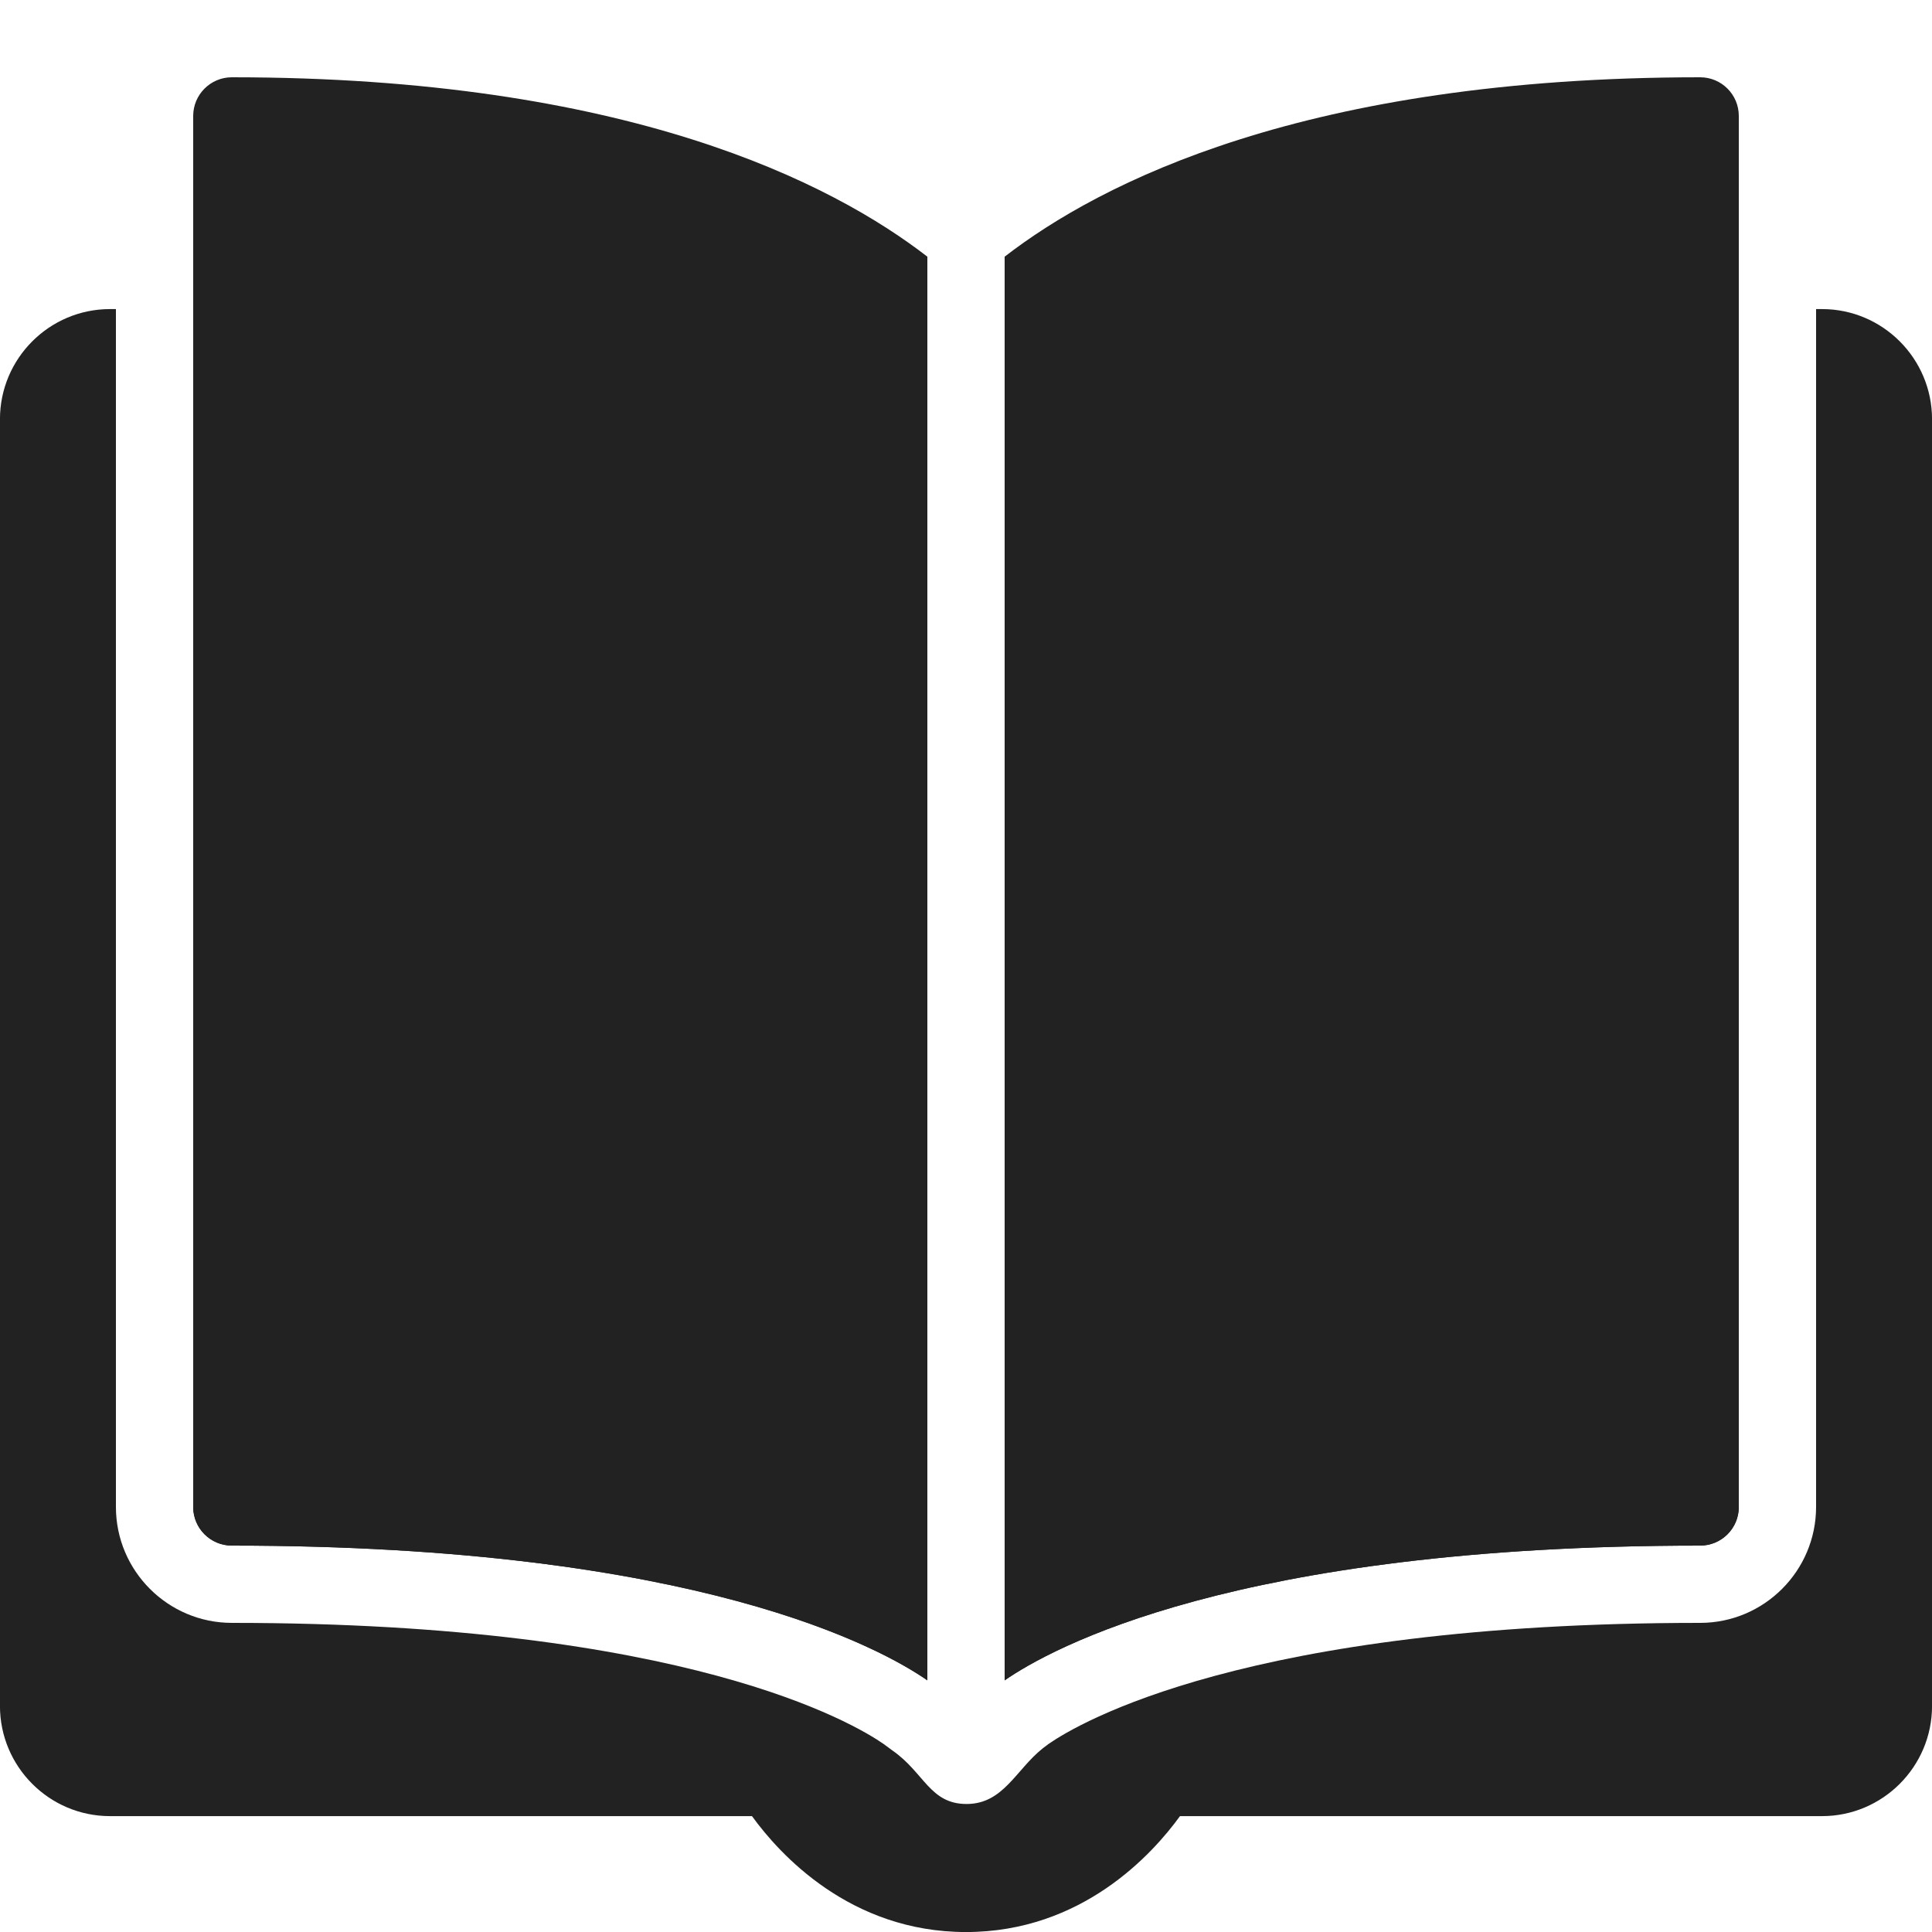 <?xml version="1.0" encoding="utf-8"?>
<!-- Generator: Adobe Illustrator 15.0.0, SVG Export Plug-In . SVG Version: 6.00 Build 0)  -->
<!DOCTYPE svg PUBLIC "-//W3C//DTD SVG 1.1//EN" "http://www.w3.org/Graphics/SVG/1.1/DTD/svg11.dtd">
<svg xmlns="http://www.w3.org/2000/svg" xmlns:xlink="http://www.w3.org/1999/xlink" version="1.1" id="Слой_1" x="0px" y="0px" width="50px" height="50px" viewBox="0 0 50 50" enable-background="new 0 0 50 50" xml:space="preserve" fill="#222222">
<path d="M24,6.643C21.531,4.734,16.219,2,6,2C5.448,2,5,2.448,5,3v36c0,0.553,0.448,1,1,1c12.057,0,16.826,2.672,18,3.487V6.643z" fill="#222222"/>
<path d="M44,2C33.781,2,28.469,4.733,26,6.643v36.845C27.176,42.672,31.945,40,44,40c0.553,0,1-0.447,1-1V3C45,2.448,44.553,2,44,2z  " fill="#222222"/>
<path d="M6,40c12.057,0,16.826,2.672,18,3.487V7.999H5V39C5,39.553,5.448,40,6,40z" fill="#222222"/>
<path d="M45,39V7.999H26v35.488C27.176,42.672,31.945,40,44,40C44.553,40,45,39.553,45,39z" fill="#222222"/>
<path d="M47.154,7.999H47V39c0,1.654-1.346,3-3,3c-11.751,0-16.106,2.608-16.86,3.131l-0.152,0.114h0.001  c-0.694,0.549-1.02,1.442-1.973,1.442c-0.952,0-1.094-0.81-1.918-1.383l-0.238-0.175C22.106,44.607,17.756,42,6,42  c-1.654,0-3-1.346-3-3V7.999H2.846c-1.57,0-2.847,1.279-2.847,2.851v33.3c0,1.572,1.277,2.851,2.847,2.851h16.615  c0.709,0.979,2.537,3,5.539,3s4.829-2.021,5.538-3h16.616c1.569,0,2.847-1.278,2.847-2.851v-33.3  C50.001,9.278,48.724,7.999,47.154,7.999z" fill="#222222"/>
</svg>
